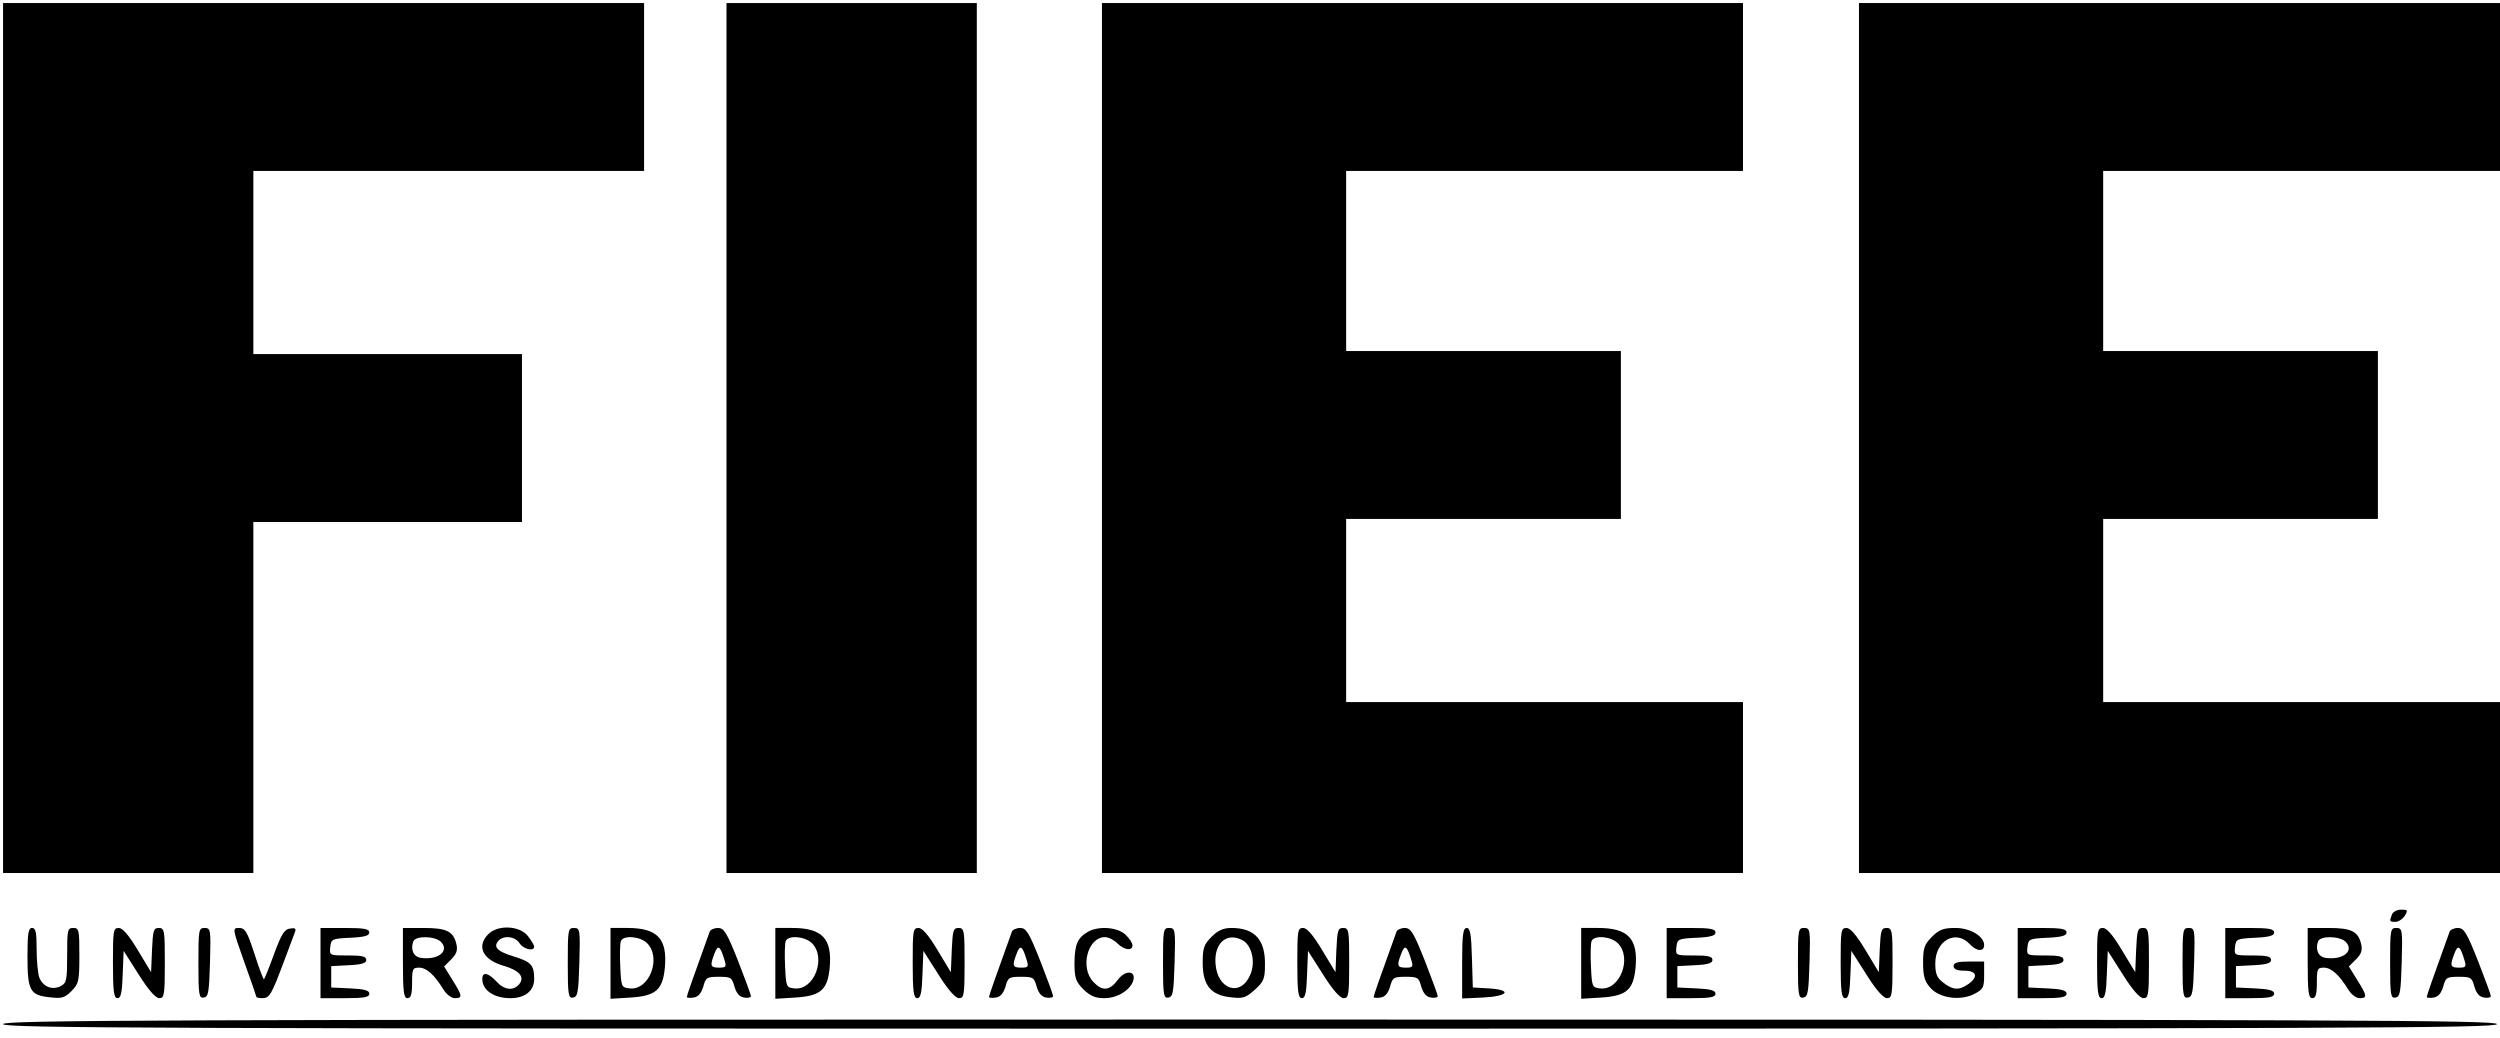 <?xml version="1.0" standalone="no"?>
<!DOCTYPE svg PUBLIC "-//W3C//DTD SVG 20010904//EN"
 "http://www.w3.org/TR/2001/REC-SVG-20010904/DTD/svg10.dtd">
<svg version="1.0" xmlns="http://www.w3.org/2000/svg"
 width="819pt" height="340pt" viewBox="0 0 819 340"
 preserveAspectRatio="xMidYMid meet">

<g transform="translate(0,340) scale(0.1,-0.1)"
fill="#000000" stroke="none">
<path d="M10 1965 l0 -1425 410 0 410 0 0 575 0 575 440 0 440 0 0 275 0 275
-440 0 -440 0 0 300 0 300 640 0 640 0 0 275 0 275 -1050 0 -1050 0 0 -1425z"/>
<path d="M2380 1965 l0 -1425 410 0 410 0 0 1425 0 1425 -410 0 -410 0 0
-1425z"/>
<path d="M3610 1965 l0 -1425 1050 0 1050 0 0 280 0 280 -650 0 -650 0 0 300
0 300 450 0 450 0 0 275 0 275 -450 0 -450 0 0 295 0 295 650 0 650 0 0 275 0
275 -1050 0 -1050 0 0 -1425z"/>
<path d="M6090 1965 l0 -1425 1050 0 1050 0 0 280 0 280 -650 0 -650 0 0 300
0 300 450 0 450 0 0 275 0 275 -450 0 -450 0 0 295 0 295 650 0 650 0 0 275 0
275 -1050 0 -1050 0 0 -1425z"/>
<path d="M7836 404 c-9 -23 -8 -24 12 -24 9 0 23 9 30 20 11 18 10 20 -12 20
-13 0 -27 -7 -30 -16z"/>
<path d="M90 267 c0 -112 8 -127 72 -134 40 -5 50 -2 72 20 24 24 26 33 26
117 0 83 -1 90 -20 90 -19 0 -20 -7 -20 -90 0 -80 -2 -90 -20 -100 -28 -15
-59 -3 -71 27 -5 13 -9 56 -9 94 0 55 -3 69 -15 69 -12 0 -15 -17 -15 -93z"/>
<path d="M370 245 c0 -94 3 -115 15 -115 11 0 15 18 17 78 l3 77 49 -77 c32
-51 56 -78 68 -78 16 0 18 10 18 115 0 107 -1 115 -20 115 -17 0 -19 -8 -22
-72 l-3 -73 -44 73 c-29 48 -49 72 -62 72 -18 0 -19 -9 -19 -115z"/>
<path d="M650 244 c0 -105 2 -115 18 -112 15 3 17 18 20 116 3 107 2 112 -18
112 -19 0 -20 -6 -20 -116z"/>
<path d="M800 249 c22 -61 40 -113 40 -115 0 -2 9 -4 20 -4 23 0 30 13 69 117
16 43 32 86 36 96 6 15 4 18 -15 15 -18 -2 -28 -18 -52 -83 -16 -44 -31 -81
-33 -83 -2 -2 -16 35 -31 82 -24 74 -31 86 -51 86 -22 0 -22 -1 17 -111z"/>
<path d="M1050 245 l0 -115 80 0 c63 0 80 3 80 15 0 10 -16 15 -62 17 l-63 3
0 35 0 35 58 3 c42 2 57 7 57 17 0 12 -14 15 -61 15 -60 0 -60 0 -57 28 3 26
6 27 66 30 46 2 62 7 62 17 0 12 -17 15 -80 15 l-80 0 0 -115z"/>
<path d="M1320 245 c0 -96 3 -115 15 -115 11 0 15 12 15 50 0 46 2 50 23 50
24 0 50 -23 80 -72 10 -16 26 -28 37 -28 26 0 25 8 -8 60 l-27 44 23 23 c18
18 22 30 17 51 -10 41 -32 52 -107 52 l-68 0 0 -115z m124 70 c30 -30 -8 -61
-65 -53 -24 3 -35 27 -25 54 7 19 70 18 90 -1z"/>
<path d="M1600 340 c-40 -40 -19 -84 50 -104 52 -15 70 -37 51 -60 -19 -23
-49 -20 -75 9 -27 29 -46 32 -46 8 0 -37 38 -63 92 -63 48 0 78 24 78 63 0 45
-10 56 -65 73 -54 16 -70 31 -53 51 16 20 56 16 70 -7 13 -20 48 -28 48 -11 0
4 -9 20 -21 35 -27 34 -98 37 -129 6z"/>
<path d="M1860 244 c0 -105 2 -115 18 -112 15 3 17 18 20 116 3 107 2 112 -18
112 -19 0 -20 -6 -20 -116z"/>
<path d="M2000 244 l0 -116 65 4 c83 5 106 25 113 97 9 96 -24 131 -123 131
l-55 0 0 -116z m120 66 c48 -48 7 -156 -58 -148 -26 3 -27 5 -30 72 -2 38 -1
75 2 83 8 20 63 16 86 -7z"/>
<path d="M2325 348 c-55 -152 -75 -210 -75 -214 0 -3 10 -4 22 -2 15 2 25 13
32 36 8 30 12 32 51 32 39 0 43 -2 51 -32 7 -23 17 -34 32 -36 12 -2 22 0 22
5 0 4 -19 56 -42 115 -37 93 -46 108 -66 108 -12 0 -25 -6 -27 -12z m49 -95
c6 -20 4 -23 -18 -23 -29 0 -31 6 -15 47 11 30 19 24 33 -24z"/>
<path d="M2540 244 l0 -116 65 4 c83 5 106 25 113 97 9 96 -24 131 -123 131
l-55 0 0 -116z m120 66 c48 -48 7 -156 -58 -148 -26 3 -27 5 -30 72 -2 38 -1
75 2 83 8 20 63 16 86 -7z"/>
<path d="M2990 245 c0 -94 3 -115 15 -115 11 0 15 18 17 78 l3 77 49 -77 c32
-51 56 -78 68 -78 16 0 18 10 18 115 0 107 -1 115 -20 115 -17 0 -19 -8 -22
-72 l-3 -73 -44 73 c-29 48 -49 72 -62 72 -18 0 -19 -9 -19 -115z"/>
<path d="M3315 348 c-55 -152 -75 -210 -75 -214 0 -3 10 -4 22 -2 15 2 25 13
32 36 8 30 12 32 51 32 39 0 43 -2 51 -32 7 -23 17 -34 32 -36 12 -2 22 0 22
5 0 4 -19 56 -42 115 -37 93 -46 108 -66 108 -12 0 -25 -6 -27 -12z m49 -95
c6 -20 4 -23 -18 -23 -29 0 -31 6 -15 47 11 30 19 24 33 -24z"/>
<path d="M3565 348 c-35 -20 -44 -41 -45 -101 0 -52 4 -62 29 -88 23 -22 39
-29 69 -29 43 0 86 27 95 59 8 33 -28 33 -52 0 -26 -35 -50 -37 -79 -6 -45 47
-19 147 38 147 11 0 29 -9 40 -20 23 -23 50 -26 50 -7 0 8 -10 23 -23 35 -26
25 -88 29 -122 10z"/>
<path d="M3810 244 c0 -105 2 -115 18 -112 15 3 17 18 20 116 3 107 2 112 -18
112 -19 0 -20 -6 -20 -116z"/>
<path d="M3969 331 c-25 -25 -29 -37 -29 -85 0 -73 26 -106 91 -113 41 -5 50
-2 79 24 29 26 34 36 34 80 2 84 -33 123 -110 123 -26 0 -44 -8 -65 -29z m101
-11 c31 -16 44 -72 26 -113 -31 -74 -108 -50 -114 36 -5 68 37 104 88 77z"/>
<path d="M4250 245 c0 -94 3 -115 15 -115 11 0 15 18 17 78 l3 77 49 -77 c32
-51 56 -78 68 -78 16 0 18 10 18 115 0 107 -1 115 -20 115 -17 0 -19 -8 -22
-72 l-3 -73 -44 73 c-29 48 -49 72 -62 72 -18 0 -19 -9 -19 -115z"/>
<path d="M4575 348 c-55 -152 -75 -210 -75 -214 0 -3 10 -4 22 -2 15 2 25 13
32 36 8 30 12 32 51 32 39 0 43 -2 51 -32 7 -23 17 -34 32 -36 12 -2 22 0 22
5 0 4 -19 56 -42 115 -37 93 -46 108 -66 108 -12 0 -25 -6 -27 -12z m49 -95
c6 -20 4 -23 -18 -23 -29 0 -31 6 -15 47 11 30 19 24 33 -24z"/>
<path d="M4790 245 l0 -116 67 3 c84 4 99 25 21 30 l-53 3 -3 98 c-2 77 -6 97
-17 97 -12 0 -15 -21 -15 -115z"/>
<path d="M5180 244 l0 -116 65 4 c83 5 106 25 113 97 9 96 -24 131 -123 131
l-55 0 0 -116z m120 66 c48 -48 7 -156 -58 -148 -26 3 -27 5 -30 72 -2 38 -1
75 2 83 8 20 63 16 86 -7z"/>
<path d="M5460 245 l0 -115 80 0 c63 0 80 3 80 15 0 10 -16 15 -62 17 l-63 3
0 35 0 35 58 3 c42 2 57 7 57 17 0 12 -14 15 -61 15 -60 0 -60 0 -57 28 3 26
6 27 66 30 46 2 62 7 62 17 0 12 -17 15 -80 15 l-80 0 0 -115z"/>
<path d="M5890 244 c0 -105 2 -115 18 -112 15 3 17 18 20 116 3 107 2 112 -18
112 -19 0 -20 -6 -20 -116z"/>
<path d="M6030 245 c0 -94 3 -115 15 -115 11 0 15 18 17 78 l3 77 49 -77 c32
-51 56 -78 68 -78 16 0 18 10 18 115 0 107 -1 115 -20 115 -17 0 -19 -8 -22
-72 l-3 -73 -44 73 c-29 48 -49 72 -62 72 -18 0 -19 -9 -19 -115z"/>
<path d="M6329 331 c-25 -25 -29 -37 -29 -85 0 -43 5 -61 23 -81 29 -35 99
-45 145 -21 29 15 32 21 32 61 l0 45 -50 0 c-38 0 -50 -4 -50 -15 0 -10 11
-15 35 -15 41 0 47 -20 13 -44 -30 -21 -50 -20 -82 5 -21 16 -26 29 -26 63 0
75 67 112 113 63 22 -24 47 -26 47 -3 0 29 -46 56 -94 56 -39 0 -53 -5 -77
-29z"/>
<path d="M6610 245 l0 -115 80 0 c63 0 80 3 80 15 0 10 -16 15 -62 17 l-63 3
0 35 0 35 58 3 c42 2 57 7 57 17 0 12 -14 15 -61 15 -60 0 -60 0 -57 28 3 26
6 27 66 30 46 2 62 7 62 17 0 12 -17 15 -80 15 l-80 0 0 -115z"/>
<path d="M6870 245 c0 -94 3 -115 15 -115 11 0 15 18 17 78 l3 77 49 -77 c32
-51 56 -78 68 -78 16 0 18 10 18 115 0 107 -1 115 -20 115 -17 0 -19 -8 -22
-72 l-3 -73 -44 73 c-29 48 -49 72 -62 72 -18 0 -19 -9 -19 -115z"/>
<path d="M7150 244 c0 -105 2 -115 18 -112 15 3 17 18 20 116 3 107 2 112 -18
112 -19 0 -20 -6 -20 -116z"/>
<path d="M7290 245 l0 -115 80 0 c63 0 80 3 80 15 0 10 -16 15 -62 17 l-63 3
0 35 0 35 58 3 c42 2 57 7 57 17 0 12 -14 15 -61 15 -60 0 -60 0 -57 28 3 26
6 27 66 30 46 2 62 7 62 17 0 12 -17 15 -80 15 l-80 0 0 -115z"/>
<path d="M7560 245 c0 -96 3 -115 15 -115 11 0 15 12 15 50 0 46 2 50 23 50
24 0 50 -23 80 -72 10 -16 26 -28 37 -28 26 0 25 8 -8 60 l-27 44 23 23 c18
18 22 30 17 51 -10 41 -32 52 -107 52 l-68 0 0 -115z m124 70 c30 -30 -8 -61
-65 -53 -24 3 -35 27 -25 54 7 19 70 18 90 -1z"/>
<path d="M7830 244 c0 -105 2 -115 18 -112 15 3 17 18 20 116 3 107 2 112 -18
112 -19 0 -20 -6 -20 -116z"/>
<path d="M8025 348 c-55 -152 -75 -210 -75 -214 0 -3 10 -4 22 -2 15 2 25 13
32 36 8 30 12 32 51 32 39 0 43 -2 51 -32 7 -23 17 -34 32 -36 12 -2 22 0 22
5 0 4 -19 56 -42 115 -37 93 -46 108 -66 108 -12 0 -25 -6 -27 -12z m49 -95
c6 -20 4 -23 -18 -23 -29 0 -31 6 -15 47 11 30 19 24 33 -24z"/>
<path d="M10 45 c0 -13 461 -15 4085 -15 3624 0 4085 2 4085 15 0 13 -461 15
-4085 15 -3624 0 -4085 -2 -4085 -15z"/>
</g>
</svg>
